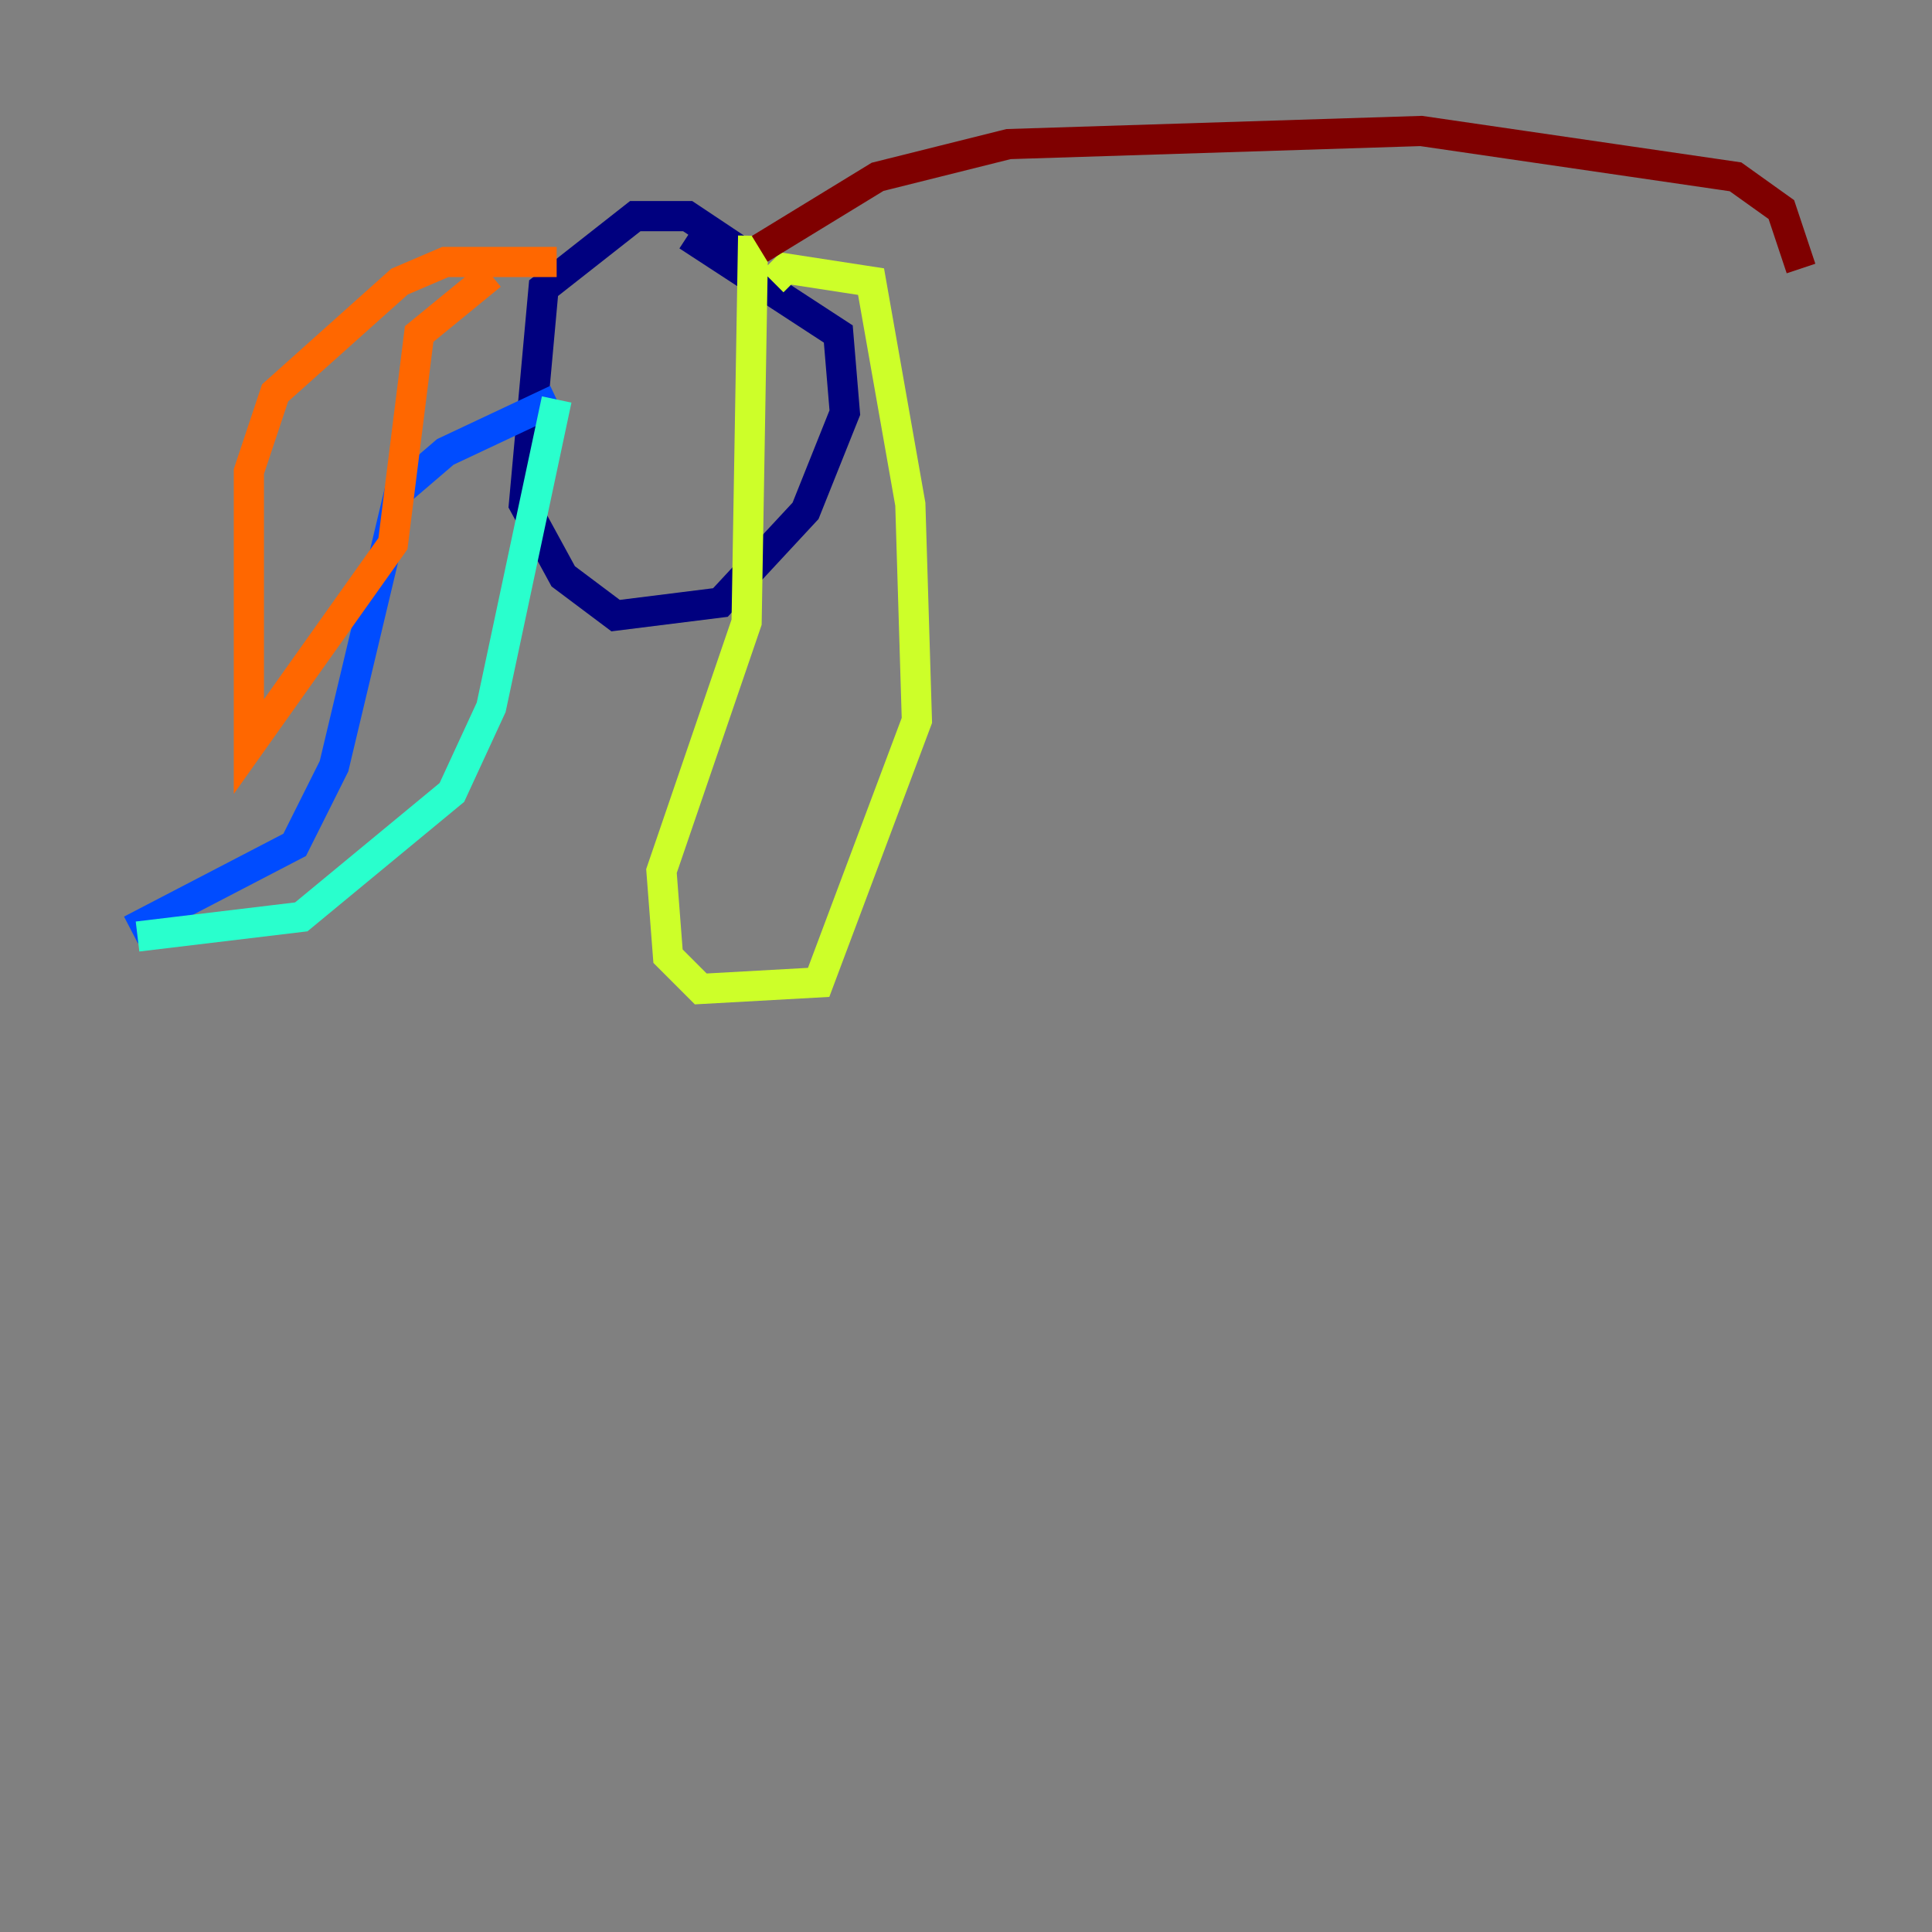 <?xml version="1.0" encoding="utf-8" ?>
<svg baseProfile="tiny" height="128" version="1.2" viewBox="0,0,128,128" width="128" xmlns="http://www.w3.org/2000/svg" xmlns:ev="http://www.w3.org/2001/xml-events" xmlns:xlink="http://www.w3.org/1999/xlink"><rect x="0" y="0" width="128" height="128" fill="#808080" stroke="none"/><defs /><polyline fill="none" points="49.464,16.922 45.559,14.319 42.088,14.319 36.014,19.091 34.712,33.41 37.315,38.183 40.786,40.786 47.729,39.919 53.37,33.844 55.973,27.336 55.539,22.129 45.559,15.62" stroke="#00007f" stroke-width="2" /><polyline fill="none" points="36.881,26.468 29.505,29.939 26.468,32.542 22.129,50.766 19.525,55.973 8.678,61.614" stroke="#004cff" stroke-width="2" /><polyline fill="none" points="36.881,26.468 32.542,46.861 29.939,52.502 19.959,60.746 9.112,62.047" stroke="#29ffcd" stroke-width="2" /><polyline fill="none" points="51.2,18.658 52.068,17.79 57.709,18.658 60.312,33.41 60.746,47.729 54.237,65.085 46.427,65.519 44.258,63.349 43.824,57.709 49.464,41.22 49.898,15.62" stroke="#cdff29" stroke-width="2" /><polyline fill="none" points="36.881,17.356 29.505,17.356 26.468,18.658 18.224,26.034 16.488,31.241 16.488,49.464 26.034,36.014 27.77,22.129 32.542,18.224" stroke="#ff6700" stroke-width="2" /><polyline fill="none" points="50.332,16.488 58.142,11.715 66.82,9.546 94.156,8.678 114.983,11.715 118.02,13.885 119.322,17.79" stroke="#7f0000" stroke-width="2" /></svg>
